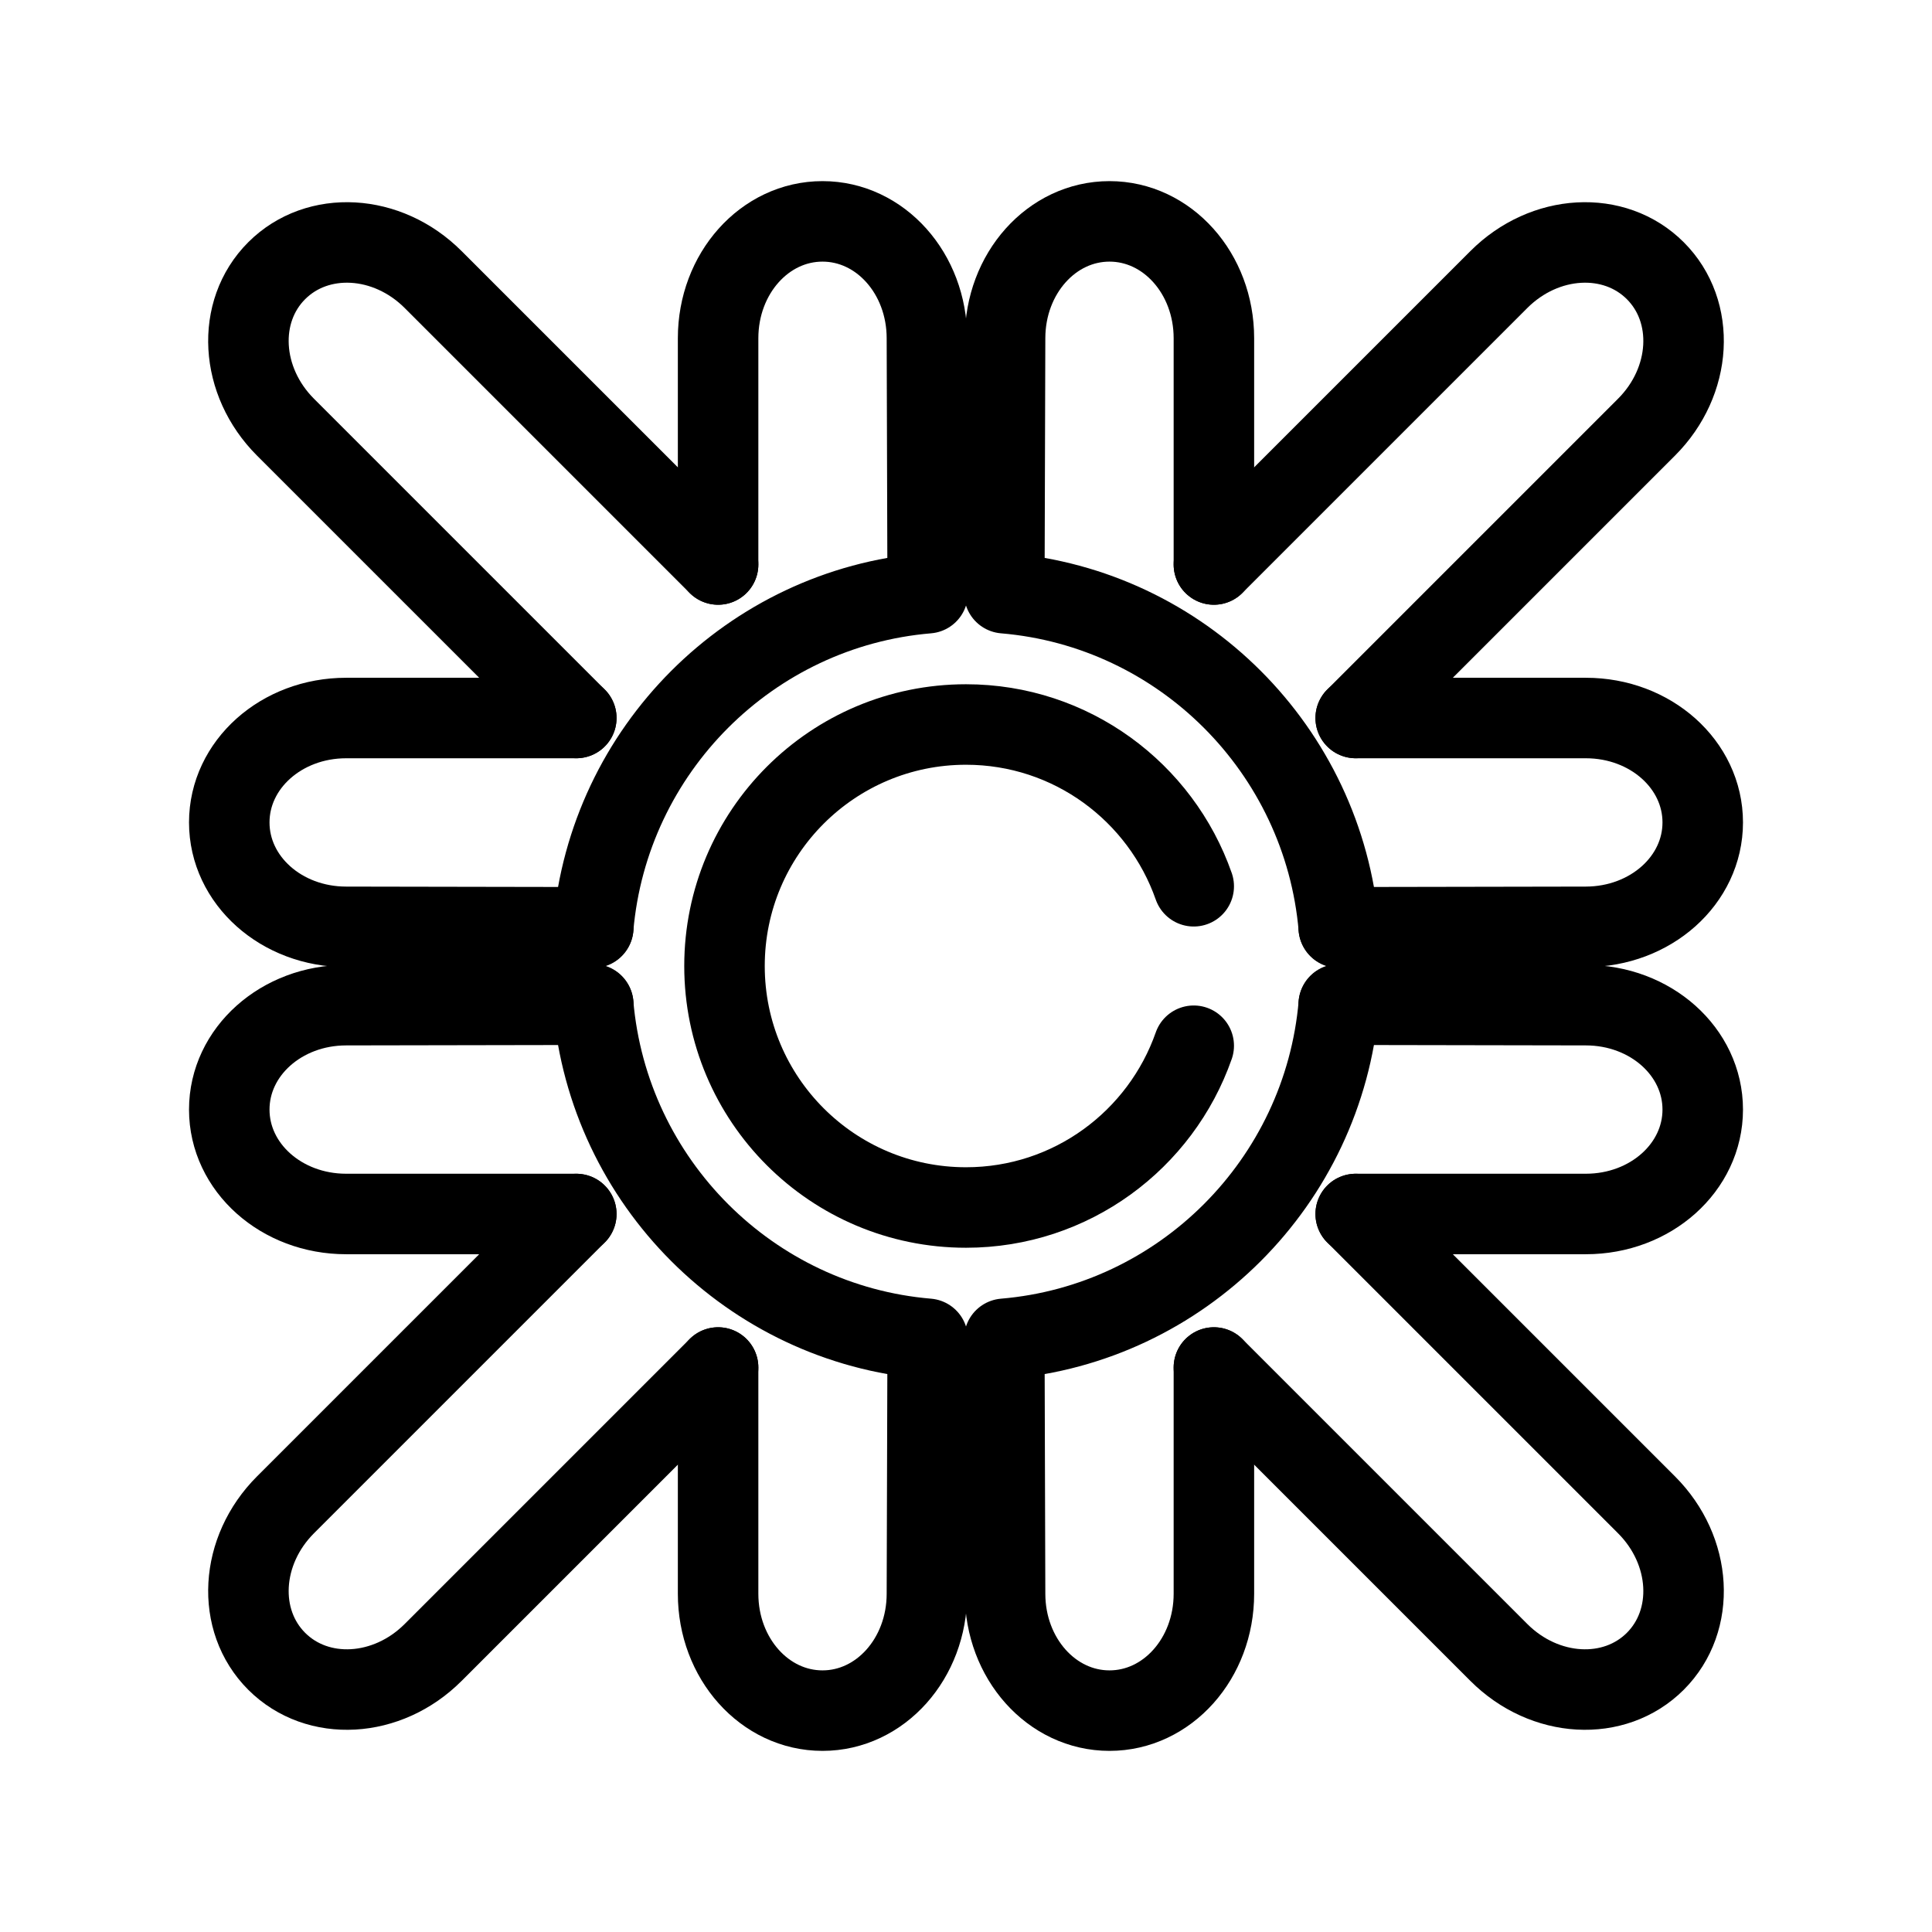 <?xml version="1.0" encoding="UTF-8"?><svg id="b" xmlns="http://www.w3.org/2000/svg" viewBox="0 0 48 48"><defs><style>.c{stroke-width:2px;fill:none;stroke:#000;stroke-linecap:round;stroke-linejoin:round;}</style></defs><g><path class="c" d="m33.682,17.838l7.225-7.225c1.137-1.137,1.235-2.871.219-3.887-1.016-1.016-2.75-.919-3.887.219l-7.08,7.08"/><path class="c" d="m30.159,14.024v-5.621c0-1.608-1.157-2.903-2.594-2.903s-2.594,1.295-2.594,2.903l-.019,6.335c4.405.37,7.929,3.891,8.31,8.312"/><path class="c" d="m33.682,17.839h5.719c1.608,0,2.903,1.157,2.903,2.594s-1.295,2.591-2.903,2.594l-6.142.011"/><path class="c" d="m14.318,17.838l-7.225-7.225c-1.137-1.137-1.235-2.871-.219-3.887,1.016-1.016,2.75-.919,3.887.219l7.08,7.08"/><path class="c" d="m17.841,14.024v-5.621c0-1.608,1.157-2.903,2.594-2.903s2.594,1.295,2.594,2.903l.019,6.335c-4.405.37-7.929,3.891-8.31,8.312"/><path class="c" d="m14.318,17.839h-5.719c-1.608,0-2.903,1.157-2.903,2.594s1.295,2.594,2.903,2.594l6.142.011"/><path class="c" d="m33.682,30.162l7.225,7.225c1.137,1.137,1.235,2.871.219,3.887s-2.75.919-3.887-.219l-7.08-7.08"/><path class="c" d="m30.159,33.976v5.621c0,1.608-1.157,2.903-2.594,2.903s-2.594-1.295-2.594-2.903l-.019-6.335c4.405-.37,7.929-3.891,8.31-8.312"/><path class="c" d="m33.682,30.161h5.719c1.608,0,2.903-1.157,2.903-2.594s-1.295-2.594-2.903-2.594l-6.142-.011"/><path class="c" d="m14.318,30.162l-7.225,7.225c-1.137,1.137-1.235,2.871-.219,3.887s2.75.919,3.887-.219l7.08-7.08"/><path class="c" d="m17.841,33.976v5.621c0,1.608,1.157,2.903,2.594,2.903s2.594-1.295,2.594-2.903l.019-6.335c-4.405-.37-7.929-3.891-8.31-8.312"/><path class="c" d="m14.318,30.161h-5.719c-1.608,0-2.903-1.157-2.903-2.594s1.295-2.594,2.903-2.594l6.142-.011"/></g><path class="c" d="m29.658,22.019c-.819-2.339-3.04-4.019-5.658-4.019-3.314,0-6,2.686-6,6s2.686,6,6,6c2.618,0,4.839-1.68,5.658-4.019"/></svg>